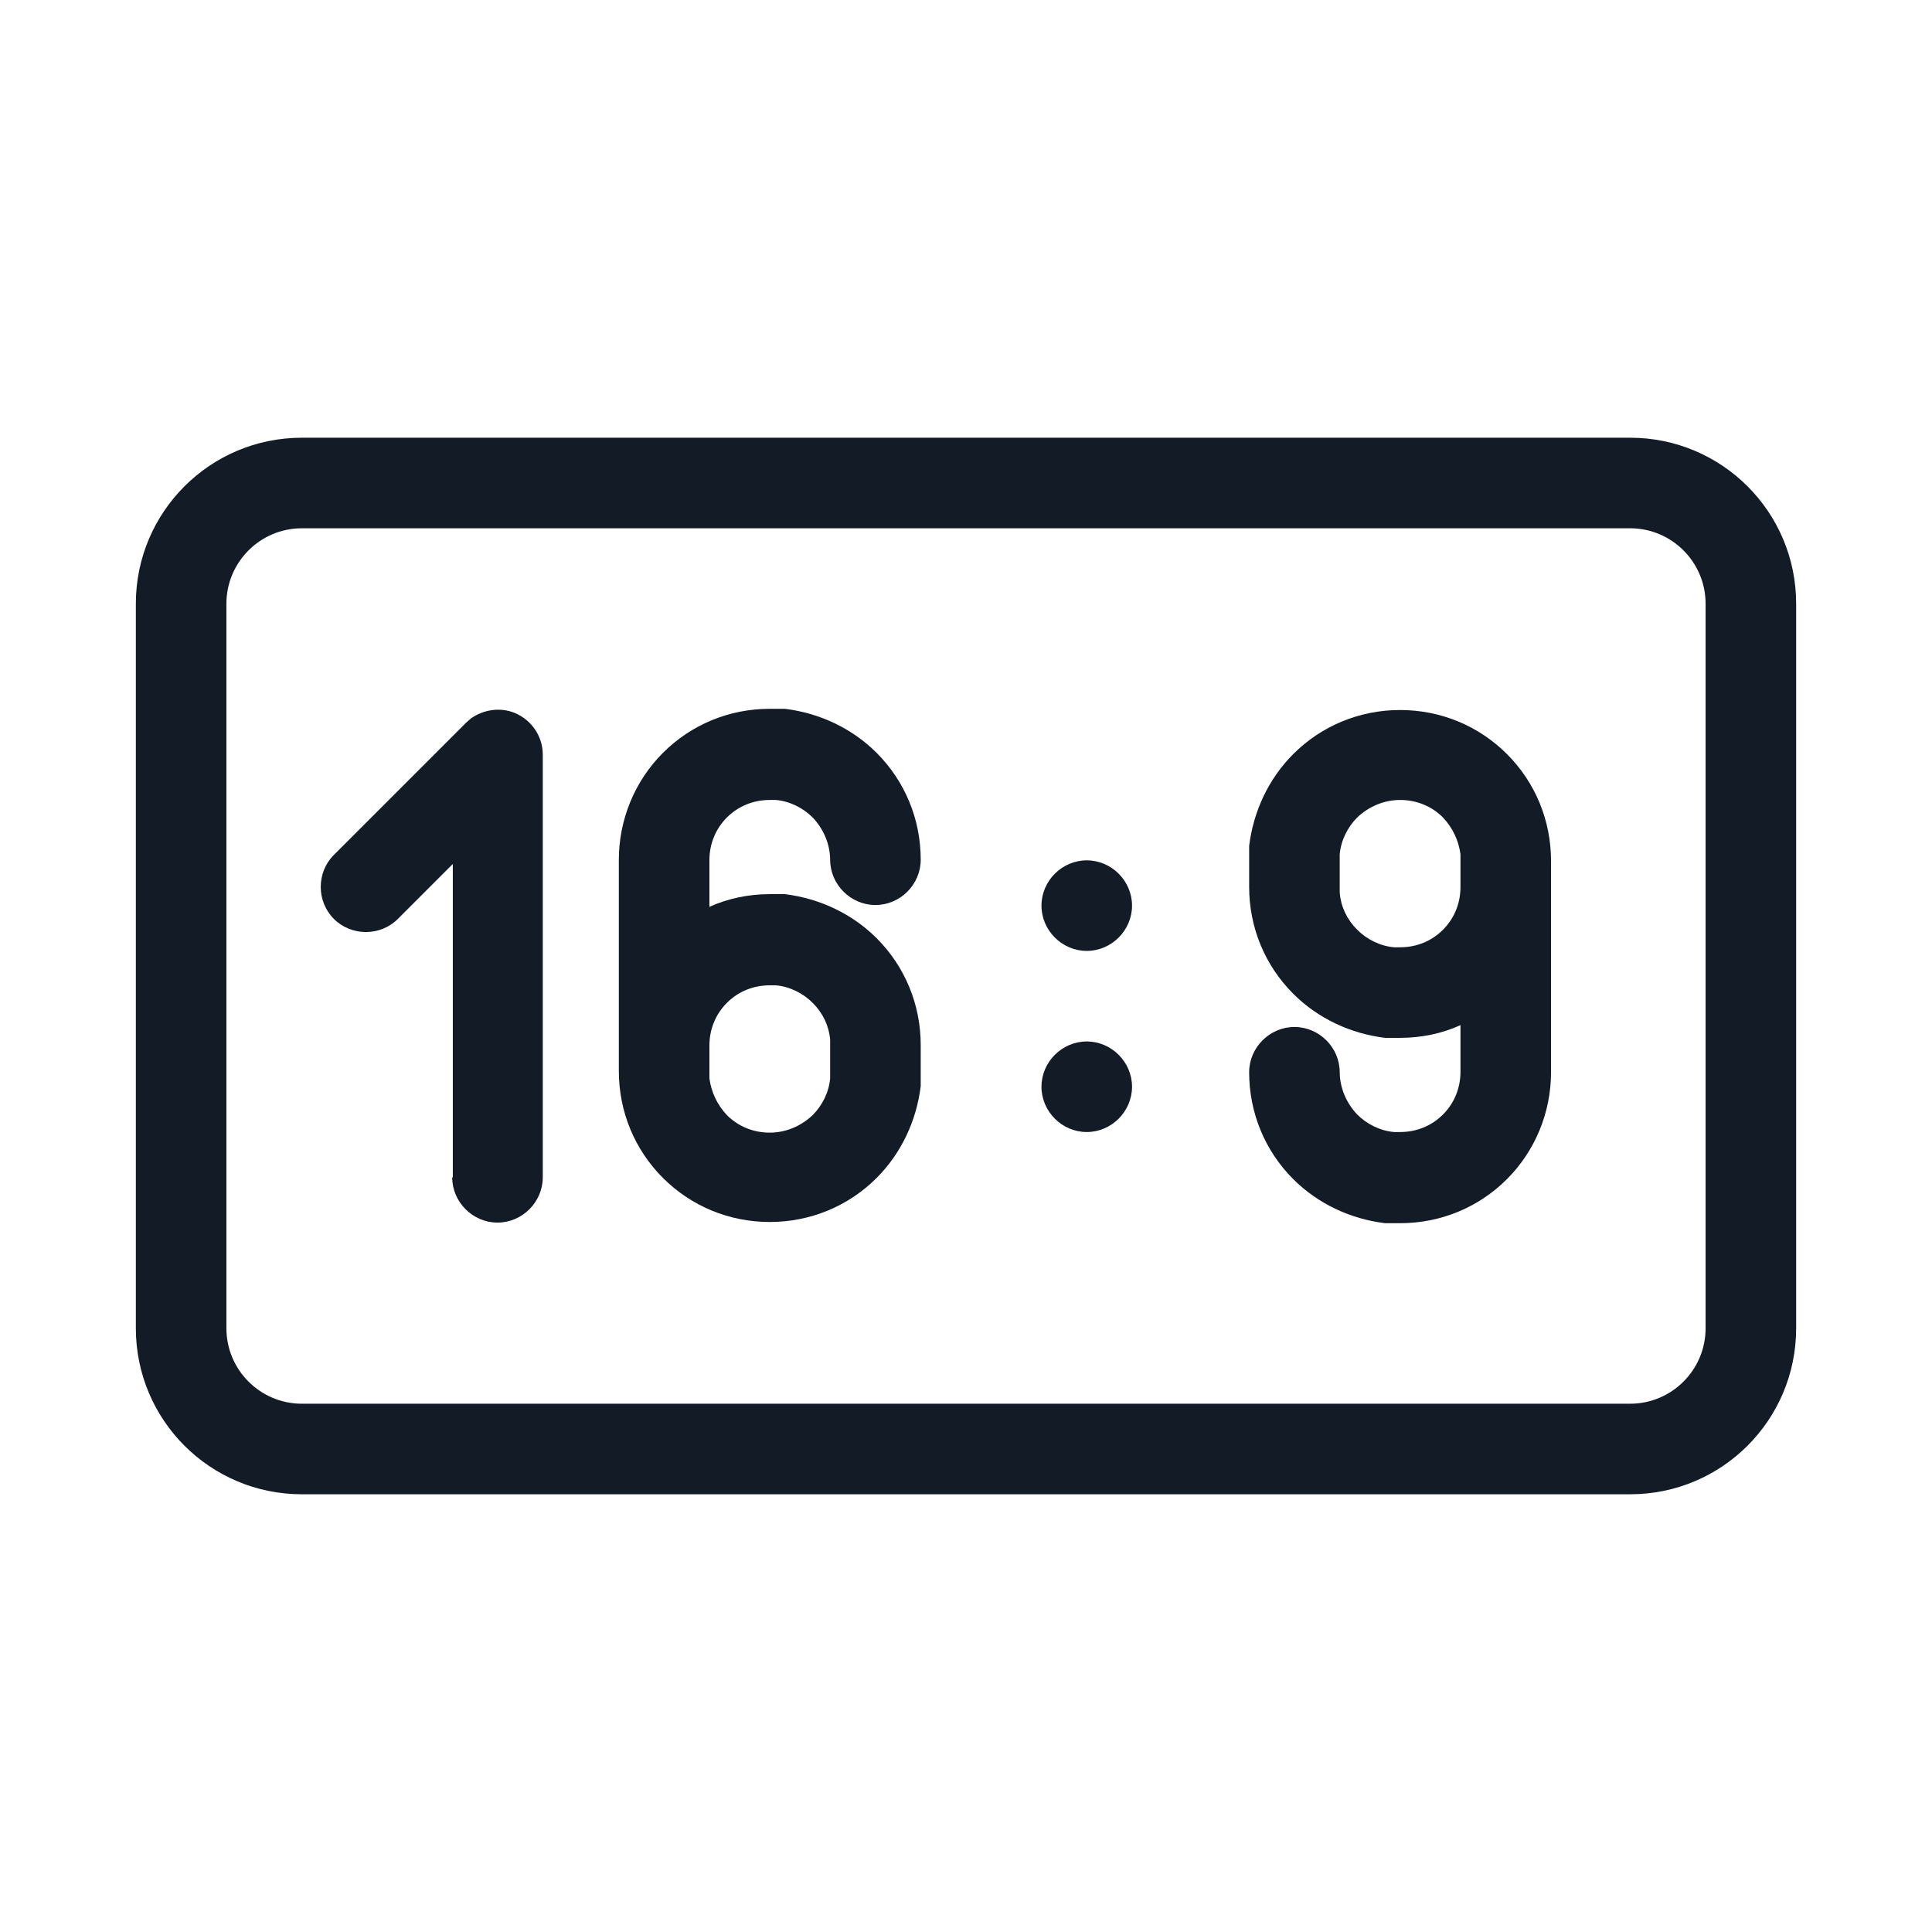 <svg width="32" height="32" viewBox="0 0 32 32" fill="none" xmlns="http://www.w3.org/2000/svg">
<path d="M28.25 10C28.25 9.31 27.69 8.75 27 8.75H5C4.31 8.75 3.75 9.31 3.75 10V22C3.75 22.69 4.31 23.25 5 23.25H27C27.69 23.25 28.25 22.69 28.25 22V10ZM29.75 22C29.75 23.52 28.52 24.75 27 24.75H5C3.48 24.75 2.25 23.52 2.25 22V10C2.25 8.48 3.48 7.25 5 7.25H27C28.52 7.25 29.75 8.48 29.75 10V22Z" fill="#131C26"/>
<path d="M7.5 19.5V14.31L6.59 15.22C6.3 15.51 5.82 15.51 5.53 15.22C5.24 14.93 5.24 14.45 5.53 14.16L7.72 11.97L7.8 11.9C8.01 11.75 8.29 11.71 8.53 11.81C8.81 11.93 8.99 12.2 8.99 12.5V19.5C8.99 19.91 8.65 20.25 8.24 20.25C7.83 20.25 7.49 19.91 7.49 19.5H7.5Z" fill="#131C26"/>
<path d="M13.75 17.22C13.73 16.99 13.63 16.78 13.46 16.61C13.3 16.45 13.08 16.34 12.85 16.32H12.75C12.48 16.32 12.23 16.42 12.04 16.61C11.85 16.8 11.75 17.05 11.75 17.32V17.86C11.78 18.09 11.88 18.3 12.04 18.47C12.23 18.66 12.48 18.76 12.75 18.76C13.02 18.76 13.27 18.65 13.46 18.47C13.62 18.31 13.73 18.09 13.75 17.86V17.76V17.32V17.22ZM13.75 14.25C13.75 13.98 13.64 13.73 13.46 13.54C13.3 13.38 13.08 13.27 12.85 13.25H12.75C12.48 13.25 12.23 13.35 12.04 13.54C11.85 13.73 11.75 13.98 11.75 14.25V15.02C12.06 14.88 12.4 14.81 12.75 14.81H13C13.57 14.88 14.11 15.13 14.52 15.54C14.99 16.01 15.25 16.64 15.25 17.31V17.99C15.18 18.56 14.93 19.1 14.52 19.51C14.05 19.98 13.42 20.24 12.75 20.24C12.08 20.24 11.45 19.98 10.98 19.51C10.51 19.04 10.25 18.41 10.25 17.74V14.24C10.25 13.58 10.51 12.94 10.98 12.47C11.45 12 12.08 11.74 12.75 11.74H13C13.57 11.81 14.11 12.06 14.52 12.47C14.99 12.94 15.25 13.57 15.25 14.24C15.25 14.65 14.91 14.99 14.5 14.99C14.09 14.99 13.75 14.65 13.75 14.24V14.25Z" fill="#131C26"/>
<path d="M22.19 14.79C22.21 15.02 22.31 15.23 22.48 15.4C22.64 15.56 22.86 15.67 23.09 15.69H23.19C23.46 15.69 23.71 15.59 23.9 15.4C24.09 15.21 24.19 14.96 24.19 14.69V14.15C24.16 13.92 24.06 13.71 23.9 13.54C23.71 13.35 23.46 13.25 23.19 13.25C22.92 13.25 22.67 13.36 22.48 13.54C22.32 13.7 22.21 13.92 22.19 14.15V14.25V14.69V14.79ZM22.19 17.75C22.19 18.02 22.3 18.27 22.48 18.46C22.64 18.62 22.86 18.73 23.09 18.75H23.19C23.46 18.75 23.71 18.65 23.9 18.46C24.09 18.27 24.19 18.02 24.19 17.75V16.98C23.88 17.12 23.54 17.19 23.19 17.19H22.94C22.37 17.12 21.83 16.87 21.42 16.46C20.95 15.99 20.69 15.36 20.69 14.69V14.01C20.76 13.44 21.01 12.9 21.42 12.49C21.89 12.02 22.52 11.76 23.19 11.76C23.86 11.76 24.49 12.02 24.96 12.49C25.43 12.96 25.69 13.59 25.69 14.26V17.76C25.69 18.42 25.43 19.06 24.96 19.53C24.49 20 23.86 20.26 23.19 20.26H22.94C22.37 20.19 21.83 19.94 21.42 19.53C20.95 19.06 20.69 18.43 20.69 17.76C20.69 17.35 21.03 17.01 21.44 17.01C21.85 17.01 22.19 17.35 22.19 17.76V17.75Z" fill="#131C26"/>
<path d="M18.75 15C18.75 15.41 18.41 15.75 18 15.75C17.59 15.75 17.25 15.41 17.25 15C17.25 14.59 17.59 14.25 18 14.25C18.41 14.25 18.75 14.59 18.75 15Z" fill="#131C26"/>
<path d="M18.75 18C18.75 18.41 18.41 18.75 18 18.75C17.59 18.75 17.25 18.41 17.25 18C17.25 17.59 17.59 17.25 18 17.25C18.41 17.25 18.75 17.59 18.75 18Z" fill="#131C26"/>
</svg>
